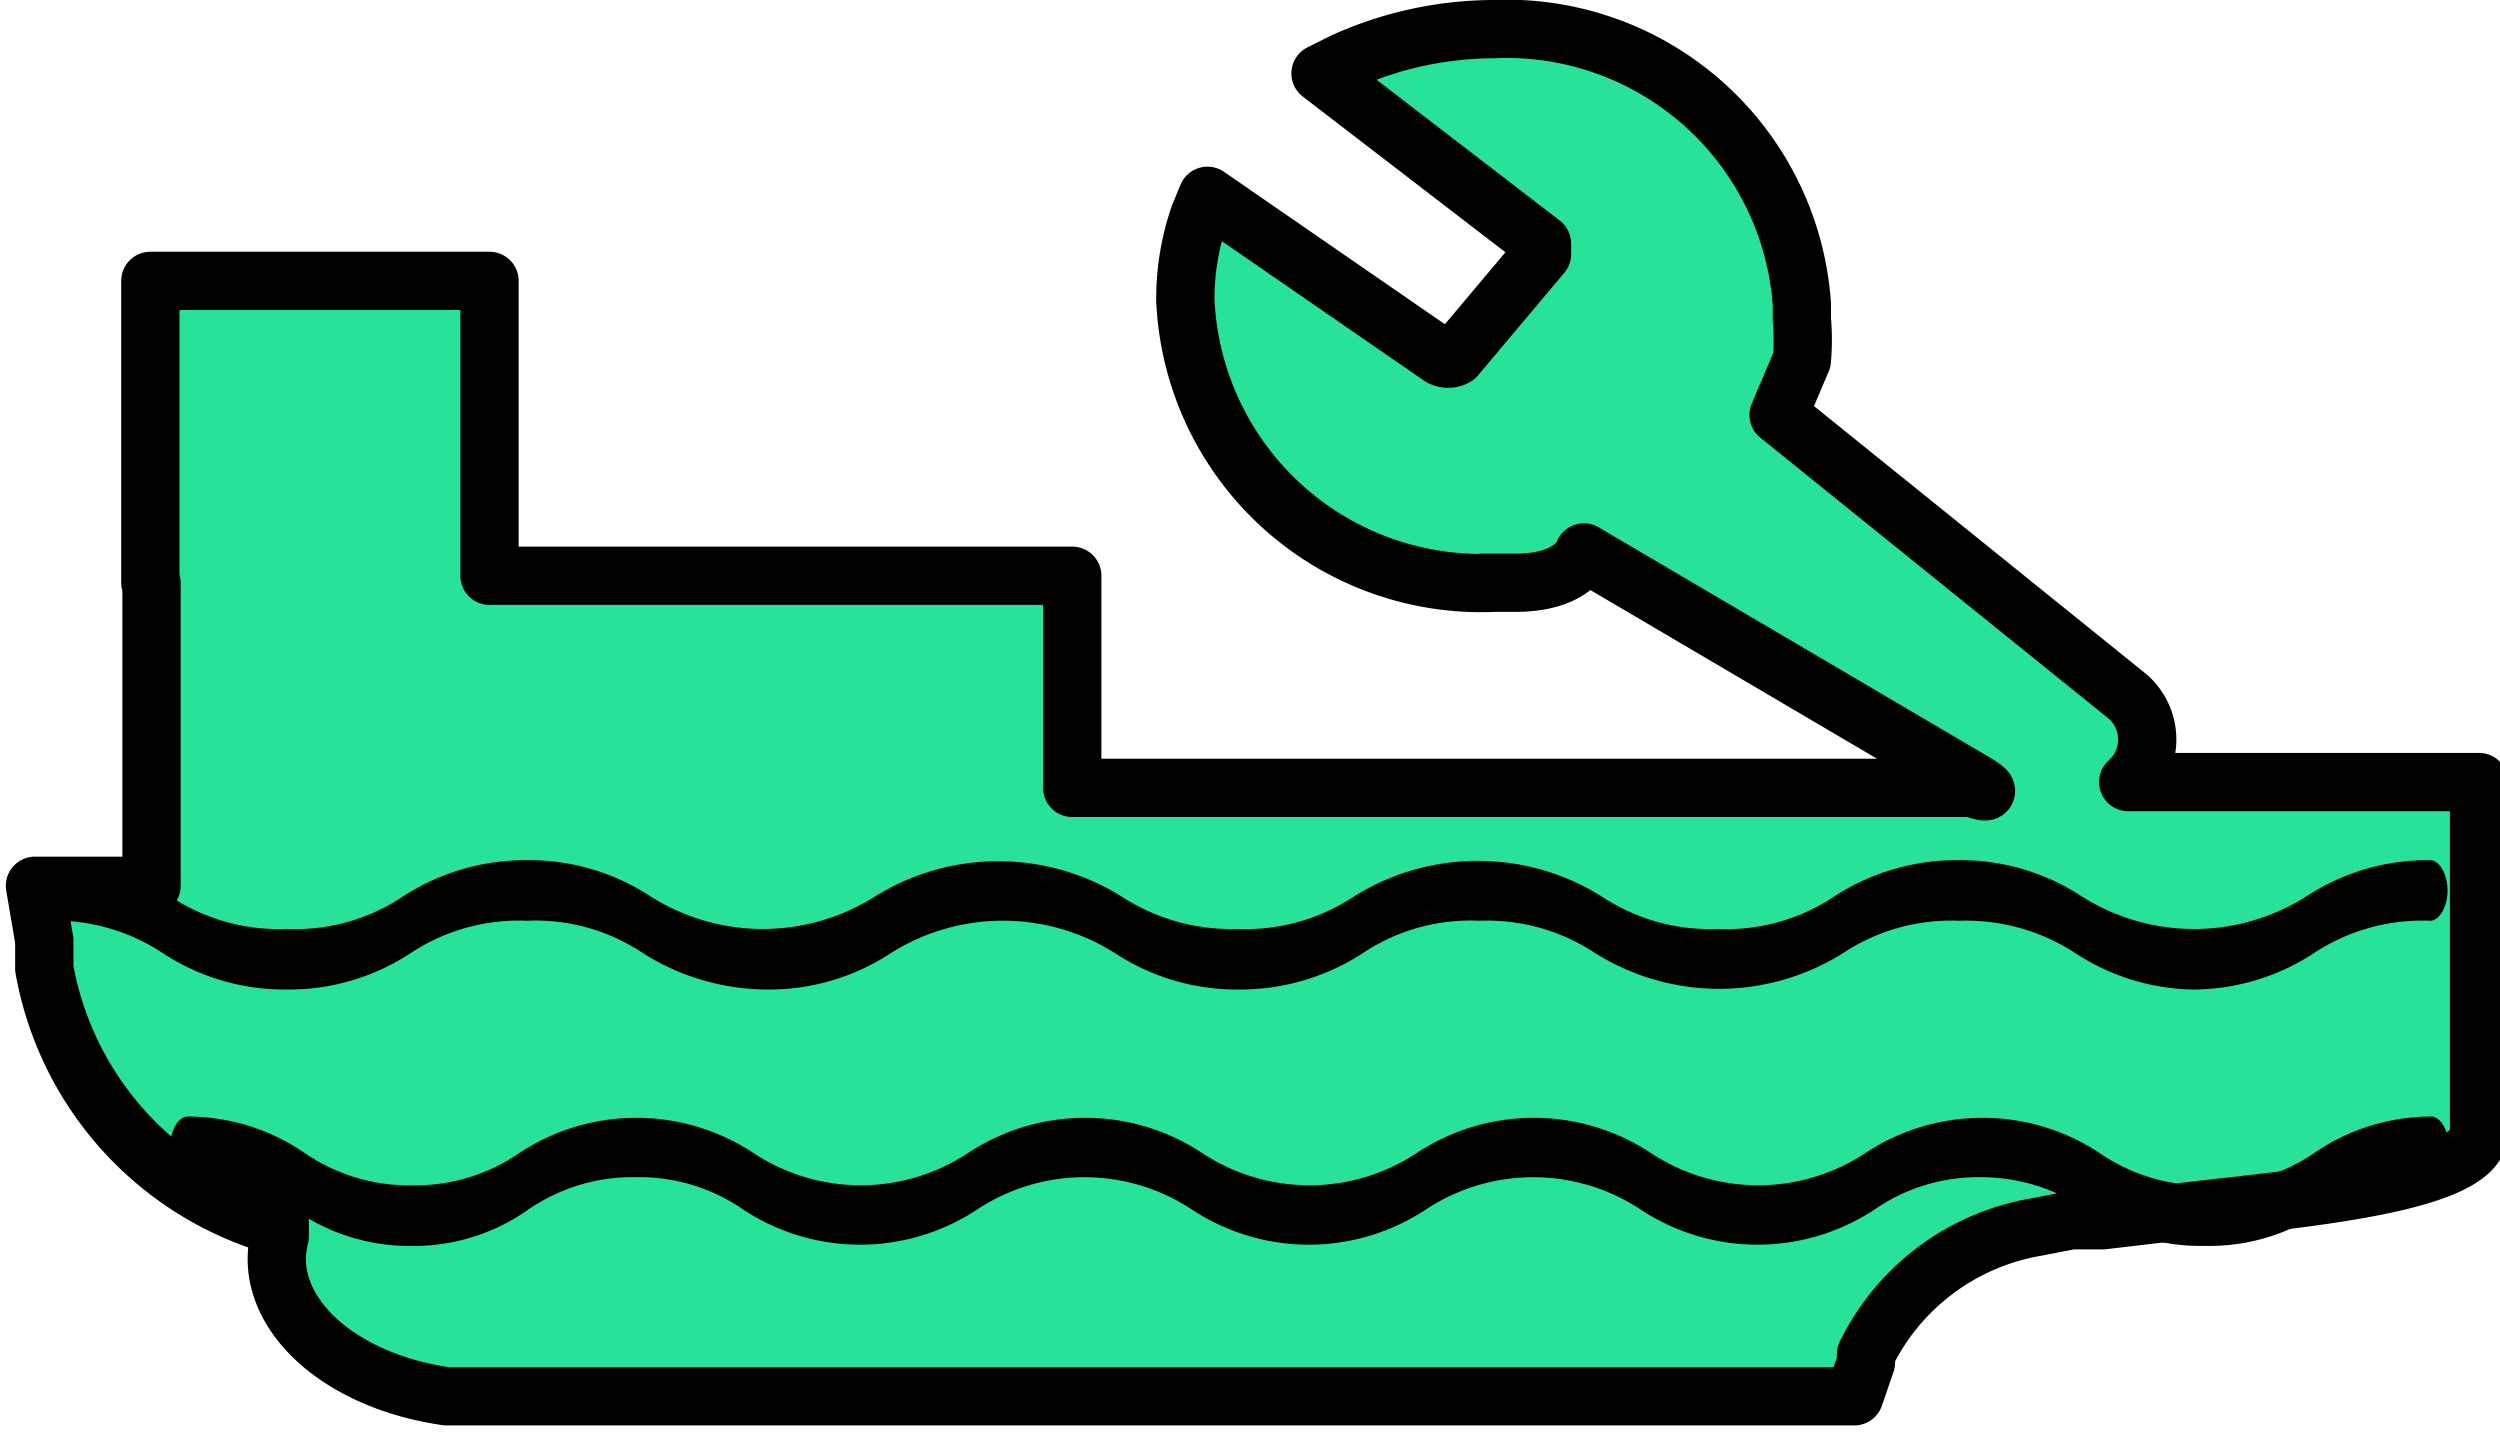 <svg xmlns="http://www.w3.org/2000/svg" viewBox="0 0 21.45 12.37"><defs><style>.cls-1{fill:#28e29a;stroke:#000;stroke-linecap:round;stroke-linejoin:round;stroke-width:0.5px;}</style></defs><g id="图层_2" data-name="图层 2"><g id="图层_1-2" data-name="图层 1"><path class="cls-1" d="M1.3,5v2.6l-1,0,.08.47,0,.12,0,.12a2.81,2.81,0,0,0,1.9,2.18l.12,0,0,0,0,.06v.06c-.16.61.46,1.23,1.43,1.37h.08l12,0,.1-.29,0-.07a2,2,0,0,1,1.45-1.09l.31-.06.27,0,.51-.06.09,0c.83-.11,2.64-.22,2.63-.7v-3H18.26a.49.49,0,0,0,0-.73l-3-2.42.2-.47a2,2,0,0,0,0-.35V2.61A2.54,2.54,0,0,0,12.81.25a3.14,3.14,0,0,0-1.28.28l-.2.1,1.9,1.46,0,0s0,.08,0,.09l0,0-.74.88a.13.13,0,0,1-.13,0l0,0-2-1.38-.07.17a2.18,2.18,0,0,0-.12.72A2.54,2.54,0,0,0,12.82,5S12.49,5,13,5s.59-.26.59-.26l3.28,1.93c.35.2.05.09.05.09H9.2V4.94h-5V2.41H1.29V5Z"/><path d="M18.81,8.49a1.89,1.89,0,0,1-1-.31,1.72,1.72,0,0,0-1-.28,1.68,1.68,0,0,0-1,.28,2,2,0,0,1-2.12,0,1.68,1.68,0,0,0-1-.28,1.66,1.66,0,0,0-1,.28,1.93,1.93,0,0,1-1.06.31,1.9,1.9,0,0,1-1.06-.31,1.8,1.8,0,0,0-1.93,0,1.9,1.9,0,0,1-1.06.31,2,2,0,0,1-1.06-.31,1.66,1.66,0,0,0-1-.28,1.68,1.68,0,0,0-1,.28,1.9,1.9,0,0,1-1.06.31,1.9,1.9,0,0,1-1.06-.31,1.68,1.68,0,0,0-1-.28c-.08,0-.15-.12-.15-.26s.07-.26.15-.26a1.9,1.9,0,0,1,1.06.31,1.68,1.68,0,0,0,1,.28,1.66,1.66,0,0,0,1-.28,1.93,1.93,0,0,1,1.06-.31,1.9,1.9,0,0,1,1.06.31,1.8,1.8,0,0,0,1.93,0,2,2,0,0,1,2.11,0,1.72,1.72,0,0,0,1,.28,1.68,1.68,0,0,0,1-.28,2,2,0,0,1,2.12,0,1.68,1.68,0,0,0,1,.28,1.66,1.66,0,0,0,1-.28,1.93,1.93,0,0,1,1.06-.31,1.9,1.9,0,0,1,1.06.31,1.8,1.8,0,0,0,1.93,0,1.9,1.9,0,0,1,1.06-.31c.08,0,.15.12.15.26s-.07.26-.15.26a1.69,1.69,0,0,0-1,.28,1.9,1.9,0,0,1-1.06.31Z"/><path d="M18.9,10.69a1.7,1.7,0,0,1-1-.31A1.6,1.6,0,0,0,17,10.1a1.57,1.57,0,0,0-.92.28,1.82,1.82,0,0,1-2,0,1.67,1.67,0,0,0-1.85,0,1.82,1.82,0,0,1-2,0,1.67,1.67,0,0,0-1.85,0,1.82,1.82,0,0,1-2,0,1.57,1.57,0,0,0-.92-.28,1.58,1.58,0,0,0-.93.28,1.7,1.7,0,0,1-1,.31,1.71,1.71,0,0,1-1-.31,1.57,1.57,0,0,0-.92-.28c-.08,0-.15-.12-.15-.26s.07-.26.15-.26a1.77,1.77,0,0,1,1,.31,1.58,1.58,0,0,0,.93.28,1.57,1.57,0,0,0,.92-.28,1.82,1.82,0,0,1,2,0,1.67,1.67,0,0,0,1.85,0,1.82,1.82,0,0,1,2,0,1.67,1.67,0,0,0,1.85,0,1.82,1.82,0,0,1,2,0,1.67,1.67,0,0,0,1.85,0,1.82,1.82,0,0,1,2,0,1.57,1.57,0,0,0,.92.28,1.6,1.6,0,0,0,.93-.28,1.77,1.77,0,0,1,1-.31c.08,0,.15.12.15.26s-.07.26-.15.26a1.57,1.57,0,0,0-.92.28,1.71,1.71,0,0,1-1,.31Z"/></g></g></svg>